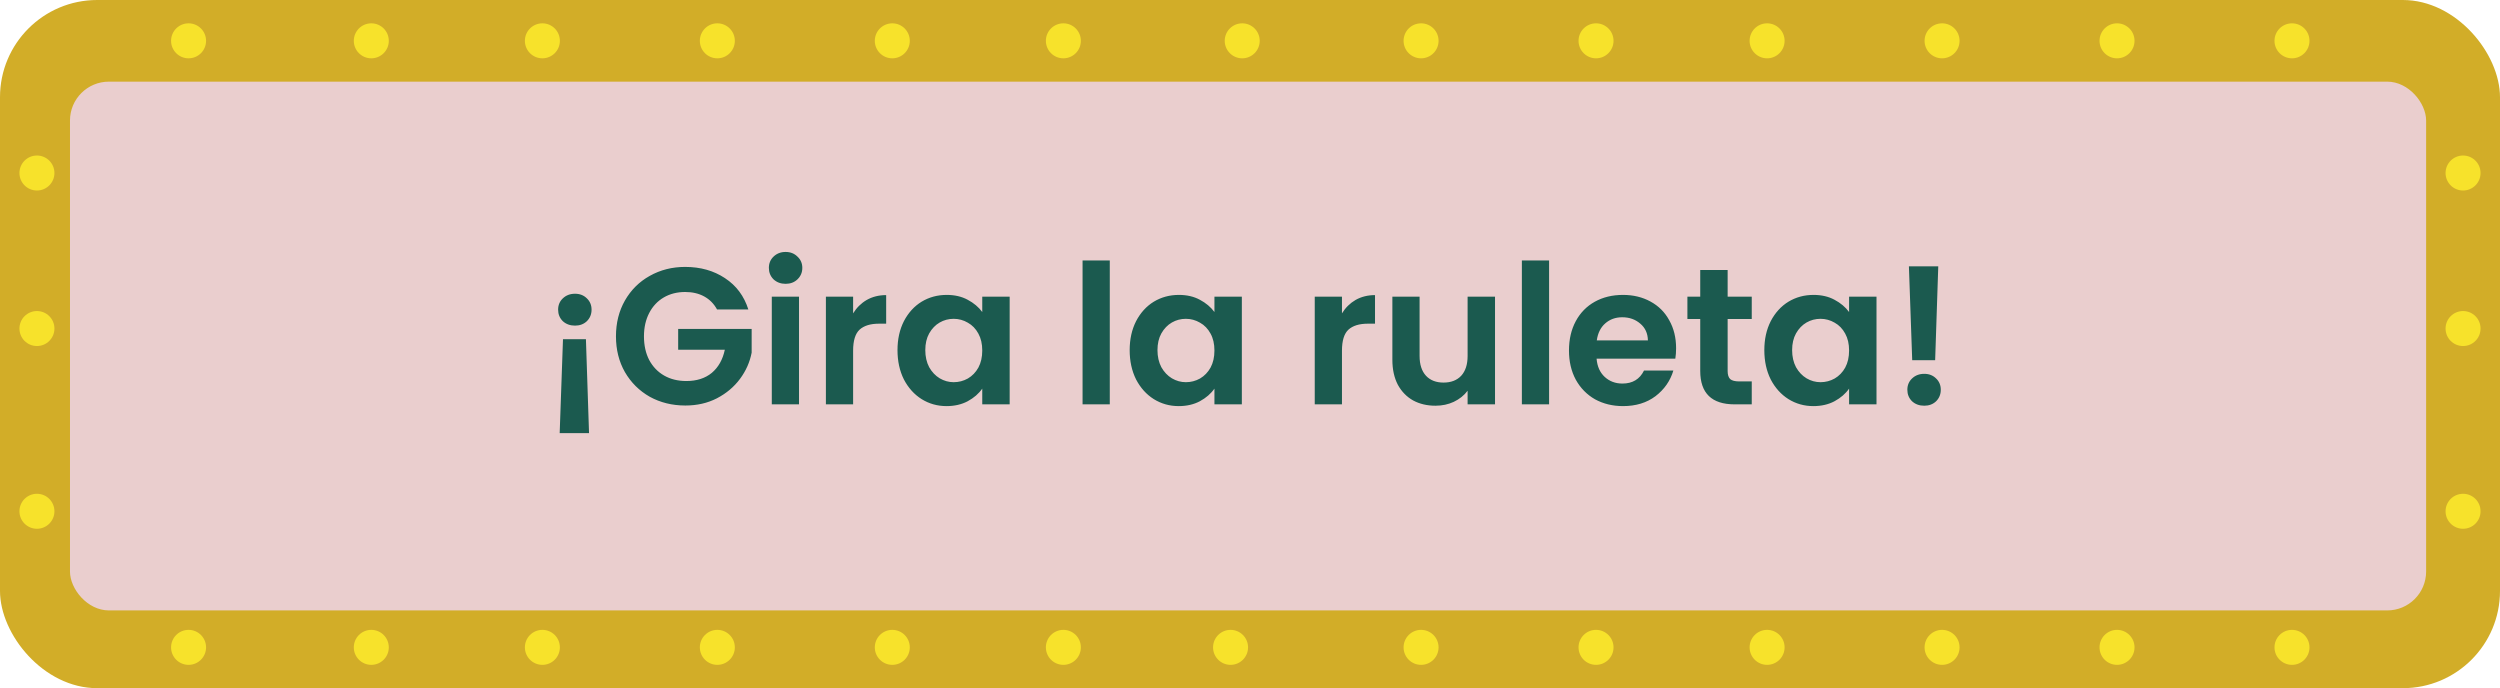 <svg width="643" height="177" viewBox="0 0 643 177" fill="none" xmlns="http://www.w3.org/2000/svg">
<rect width="643" height="177" rx="25" fill="#D2AD28"/>
<rect x="18" y="21" width="606" height="136" rx="10" fill="#EACECE"/>
<path d="M147.9 75.55C149.133 75.55 150.15 75.95 150.95 76.75C151.75 77.517 152.15 78.483 152.15 79.65C152.15 80.817 151.75 81.8 150.95 82.6C150.15 83.367 149.133 83.75 147.9 83.75C146.633 83.75 145.583 83.367 144.75 82.6C143.95 81.8 143.55 80.817 143.55 79.65C143.55 78.483 143.95 77.517 144.75 76.75C145.583 75.95 146.633 75.55 147.9 75.55ZM144.8 87.25H150.7L151.5 111.4H143.95L144.8 87.25ZM184.426 79.6C183.626 78.133 182.526 77.017 181.126 76.25C179.726 75.483 178.092 75.1 176.226 75.1C174.159 75.1 172.326 75.567 170.726 76.5C169.126 77.433 167.876 78.767 166.976 80.5C166.076 82.233 165.626 84.233 165.626 86.5C165.626 88.833 166.076 90.867 166.976 92.6C167.909 94.333 169.192 95.667 170.826 96.6C172.459 97.533 174.359 98 176.526 98C179.192 98 181.376 97.3 183.076 95.9C184.776 94.467 185.892 92.483 186.426 89.95H174.426V84.6H193.326V90.7C192.859 93.133 191.859 95.383 190.326 97.45C188.792 99.517 186.809 101.183 184.376 102.45C181.976 103.683 179.276 104.3 176.276 104.3C172.909 104.3 169.859 103.55 167.126 102.05C164.426 100.517 162.292 98.4 160.726 95.7C159.192 93 158.426 89.933 158.426 86.5C158.426 83.067 159.192 80 160.726 77.3C162.292 74.567 164.426 72.45 167.126 70.95C169.859 69.417 172.892 68.65 176.226 68.65C180.159 68.65 183.576 69.617 186.476 71.55C189.376 73.45 191.376 76.133 192.476 79.6H184.426ZM202.055 73C200.821 73 199.788 72.617 198.955 71.85C198.155 71.05 197.755 70.067 197.755 68.9C197.755 67.733 198.155 66.767 198.955 66C199.788 65.2 200.821 64.8 202.055 64.8C203.288 64.8 204.305 65.2 205.105 66C205.938 66.767 206.355 67.733 206.355 68.9C206.355 70.067 205.938 71.05 205.105 71.85C204.305 72.617 203.288 73 202.055 73ZM205.505 76.3V104H198.505V76.3H205.505ZM219.421 80.6C220.321 79.133 221.487 77.983 222.921 77.15C224.387 76.317 226.054 75.9 227.921 75.9V83.25H226.071C223.871 83.25 222.204 83.767 221.071 84.8C219.971 85.833 219.421 87.633 219.421 90.2V104H212.421V76.3H219.421V80.6ZM230.836 90.05C230.836 87.25 231.386 84.767 232.486 82.6C233.619 80.433 235.136 78.767 237.036 77.6C238.969 76.433 241.119 75.85 243.486 75.85C245.552 75.85 247.352 76.267 248.886 77.1C250.452 77.933 251.702 78.983 252.636 80.25V76.3H259.686V104H252.636V99.95C251.736 101.25 250.486 102.333 248.886 103.2C247.319 104.033 245.502 104.45 243.436 104.45C241.102 104.45 238.969 103.85 237.036 102.65C235.136 101.45 233.619 99.767 232.486 97.6C231.386 95.4 230.836 92.883 230.836 90.05ZM252.636 90.15C252.636 88.45 252.302 87 251.636 85.8C250.969 84.567 250.069 83.633 248.936 83C247.802 82.333 246.586 82 245.286 82C243.986 82 242.786 82.317 241.686 82.95C240.586 83.583 239.686 84.517 238.986 85.75C238.319 86.95 237.986 88.383 237.986 90.05C237.986 91.717 238.319 93.183 238.986 94.45C239.686 95.683 240.586 96.633 241.686 97.3C242.819 97.967 244.019 98.3 245.286 98.3C246.586 98.3 247.802 97.983 248.936 97.35C250.069 96.683 250.969 95.75 251.636 94.55C252.302 93.317 252.636 91.85 252.636 90.15ZM285.436 67V104H278.436V67H285.436ZM290.552 90.05C290.552 87.25 291.102 84.767 292.202 82.6C293.336 80.433 294.852 78.767 296.752 77.6C298.686 76.433 300.836 75.85 303.202 75.85C305.269 75.85 307.069 76.267 308.602 77.1C310.169 77.933 311.419 78.983 312.352 80.25V76.3H319.402V104H312.352V99.95C311.452 101.25 310.202 102.333 308.602 103.2C307.036 104.033 305.219 104.45 303.152 104.45C300.819 104.45 298.686 103.85 296.752 102.65C294.852 101.45 293.336 99.767 292.202 97.6C291.102 95.4 290.552 92.883 290.552 90.05ZM312.352 90.15C312.352 88.45 312.019 87 311.352 85.8C310.686 84.567 309.786 83.633 308.652 83C307.519 82.333 306.302 82 305.002 82C303.702 82 302.502 82.317 301.402 82.95C300.302 83.583 299.402 84.517 298.702 85.75C298.036 86.95 297.702 88.383 297.702 90.05C297.702 91.717 298.036 93.183 298.702 94.45C299.402 95.683 300.302 96.633 301.402 97.3C302.536 97.967 303.736 98.3 305.002 98.3C306.302 98.3 307.519 97.983 308.652 97.35C309.786 96.683 310.686 95.75 311.352 94.55C312.019 93.317 312.352 91.85 312.352 90.15ZM345.153 80.6C346.053 79.133 347.22 77.983 348.653 77.15C350.12 76.317 351.786 75.9 353.653 75.9V83.25H351.803C349.603 83.25 347.936 83.767 346.803 84.8C345.703 85.833 345.153 87.633 345.153 90.2V104H338.153V76.3H345.153V80.6ZM384.518 76.3V104H377.468V100.5C376.568 101.7 375.385 102.65 373.918 103.35C372.485 104.017 370.918 104.35 369.218 104.35C367.051 104.35 365.135 103.9 363.468 103C361.801 102.067 360.485 100.717 359.518 98.95C358.585 97.15 358.118 95.017 358.118 92.55V76.3H365.118V91.55C365.118 93.75 365.668 95.45 366.768 96.65C367.868 97.817 369.368 98.4 371.268 98.4C373.201 98.4 374.718 97.817 375.818 96.65C376.918 95.45 377.468 93.75 377.468 91.55V76.3H384.518ZM398.425 67V104H391.425V67H398.425ZM431.091 89.55C431.091 90.55 431.024 91.45 430.891 92.25H410.641C410.807 94.25 411.507 95.817 412.741 96.95C413.974 98.083 415.491 98.65 417.291 98.65C419.891 98.65 421.741 97.533 422.841 95.3H430.391C429.591 97.967 428.057 100.167 425.791 101.9C423.524 103.6 420.741 104.45 417.441 104.45C414.774 104.45 412.374 103.867 410.241 102.7C408.141 101.5 406.491 99.817 405.291 97.65C404.124 95.483 403.541 92.983 403.541 90.15C403.541 87.283 404.124 84.767 405.291 82.6C406.457 80.433 408.091 78.767 410.191 77.6C412.291 76.433 414.707 75.85 417.441 75.85C420.074 75.85 422.424 76.417 424.491 77.55C426.591 78.683 428.207 80.3 429.341 82.4C430.507 84.467 431.091 86.85 431.091 89.55ZM423.841 87.55C423.807 85.75 423.157 84.317 421.891 83.25C420.624 82.15 419.074 81.6 417.241 81.6C415.507 81.6 414.041 82.133 412.841 83.2C411.674 84.233 410.957 85.683 410.691 87.55H423.841ZM444.35 82.05V95.45C444.35 96.383 444.567 97.067 445 97.5C445.467 97.9 446.233 98.1 447.3 98.1H450.55V104H446.15C440.25 104 437.3 101.133 437.3 95.4V82.05H434V76.3H437.3V69.45H444.35V76.3H450.55V82.05H444.35ZM453.785 90.05C453.785 87.25 454.335 84.767 455.435 82.6C456.568 80.433 458.085 78.767 459.985 77.6C461.918 76.433 464.068 75.85 466.435 75.85C468.501 75.85 470.301 76.267 471.835 77.1C473.401 77.933 474.651 78.983 475.585 80.25V76.3H482.635V104H475.585V99.95C474.685 101.25 473.435 102.333 471.835 103.2C470.268 104.033 468.451 104.45 466.385 104.45C464.051 104.45 461.918 103.85 459.985 102.65C458.085 101.45 456.568 99.767 455.435 97.6C454.335 95.4 453.785 92.883 453.785 90.05ZM475.585 90.15C475.585 88.45 475.251 87 474.585 85.8C473.918 84.567 473.018 83.633 471.885 83C470.751 82.333 469.535 82 468.235 82C466.935 82 465.735 82.317 464.635 82.95C463.535 83.583 462.635 84.517 461.935 85.75C461.268 86.95 460.935 88.383 460.935 90.05C460.935 91.717 461.268 93.183 461.935 94.45C462.635 95.683 463.535 96.633 464.635 97.3C465.768 97.967 466.968 98.3 468.235 98.3C469.535 98.3 470.751 97.983 471.885 97.35C473.018 96.683 473.918 95.75 474.585 94.55C475.251 93.317 475.585 91.85 475.585 90.15ZM498.521 68.5L497.721 92.65H491.821L490.971 68.5H498.521ZM494.921 104.35C493.655 104.35 492.605 103.967 491.771 103.2C490.971 102.4 490.571 101.417 490.571 100.25C490.571 99.083 490.971 98.117 491.771 97.35C492.605 96.55 493.655 96.15 494.921 96.15C496.155 96.15 497.171 96.55 497.971 97.35C498.771 98.117 499.171 99.083 499.171 100.25C499.171 101.417 498.771 102.4 497.971 103.2C497.171 103.967 496.155 104.35 494.921 104.35Z" fill="#1B5A4F"/>
<circle cx="9.5" cy="44.5" r="4.5" fill="#F7E22B"/>
<circle cx="48.5" cy="10.5" r="4.5" fill="#F7E22B"/>
<circle cx="95.5" cy="10.5" r="4.5" fill="#F7E22B"/>
<circle cx="95.5" cy="166.5" r="4.5" fill="#F7E22B"/>
<circle cx="139.5" cy="166.5" r="4.5" fill="#F7E22B"/>
<circle cx="184.5" cy="166.5" r="4.5" fill="#F7E22B"/>
<circle cx="229.5" cy="166.5" r="4.5" fill="#F7E22B"/>
<circle cx="273.5" cy="166.5" r="4.5" fill="#F7E22B"/>
<circle cx="316.5" cy="166.5" r="4.5" fill="#F7E22B"/>
<circle cx="365.5" cy="166.5" r="4.5" fill="#F7E22B"/>
<circle cx="410.5" cy="166.5" r="4.5" fill="#F7E22B"/>
<circle cx="454.5" cy="166.5" r="4.5" fill="#F7E22B"/>
<circle cx="499.5" cy="166.5" r="4.5" fill="#F7E22B"/>
<circle cx="544.5" cy="166.5" r="4.5" fill="#F7E22B"/>
<circle cx="589.5" cy="166.5" r="4.5" fill="#F7E22B"/>
<circle cx="139.5" cy="10.5" r="4.5" fill="#F7E22B"/>
<circle cx="184.5" cy="10.5" r="4.5" fill="#F7E22B"/>
<circle cx="229.5" cy="10.5" r="4.5" fill="#F7E22B"/>
<circle cx="273.5" cy="10.5" r="4.5" fill="#F7E22B"/>
<circle cx="319.5" cy="10.5" r="4.5" fill="#F7E22B"/>
<circle cx="365.5" cy="10.5" r="4.5" fill="#F7E22B"/>
<circle cx="410.5" cy="10.5" r="4.5" fill="#F7E22B"/>
<circle cx="454.5" cy="10.5" r="4.5" fill="#F7E22B"/>
<circle cx="544.5" cy="10.5" r="4.5" fill="#F7E22B"/>
<circle cx="499.5" cy="10.5" r="4.5" fill="#F7E22B"/>
<circle cx="589.5" cy="10.5" r="4.5" fill="#F7E22B"/>
<circle cx="48.5" cy="166.5" r="4.5" fill="#F7E22B"/>
<circle cx="633.5" cy="44.5" r="4.5" fill="#F7E22B"/>
<circle cx="633.5" cy="84.5" r="4.5" fill="#F7E22B"/>
<circle cx="633.5" cy="131.5" r="4.5" fill="#F7E22B"/>
<circle cx="9.5" cy="84.5" r="4.5" fill="#F7E22B"/>
<circle cx="9.5" cy="131.5" r="4.5" fill="#F7E22B"/>
</svg>
